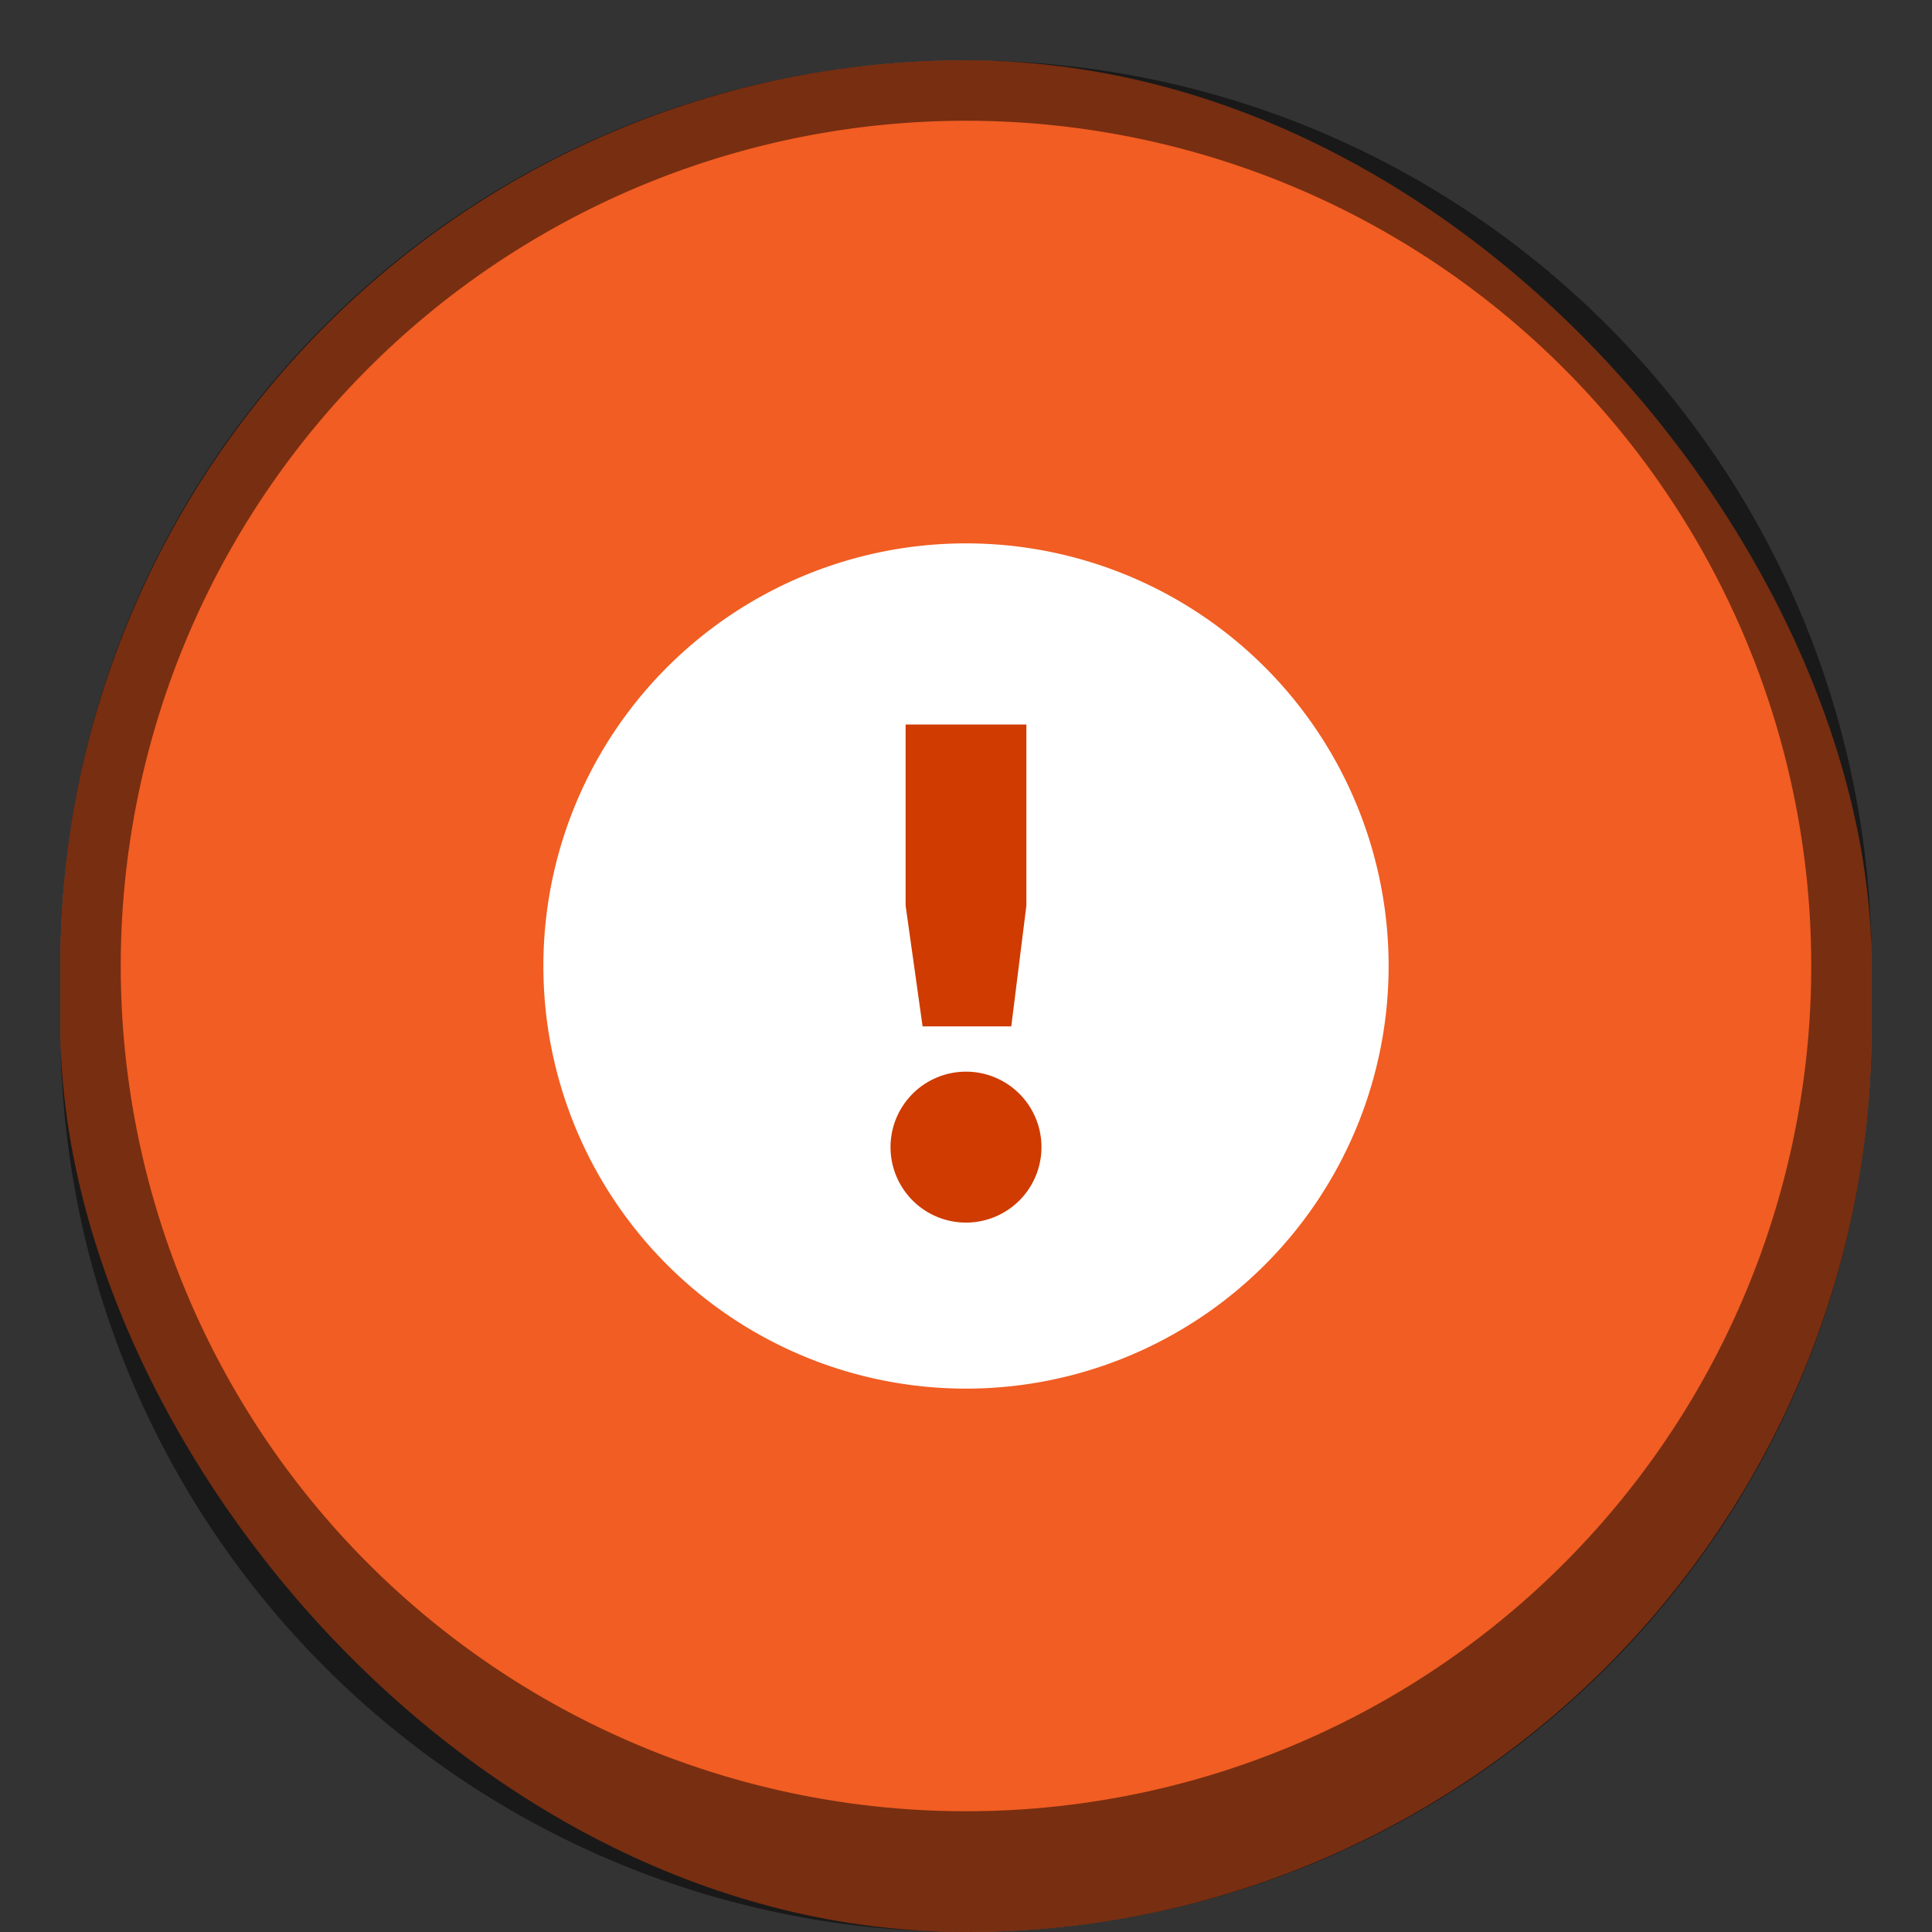 <svg version="1.0" viewBox="0 0 32 32" xmlns="http://www.w3.org/2000/svg"><rect x="0" y="0" width="32" height="32" fill="#333333" stroke="none"/><g transform="translate(-134 -252)"><rect x="135" y="253" width="30" height="31" ry="15" fill="#f15d22"/><path d="M150 253c-8.31 0-15 6.69-15 15v1c0 8.31 6.69 15 15 15s15-6.69 15-15v-1c0-8.31-6.69-15-15-15zm0 1a14 14 0 0 1 14 14 14 14 0 0 1-14 14 14 14 0 0 1-14-14 14 14 0 0 1 14-14z" fill-opacity=".502"/><rect x="148" y="263" width="4" height="10" ry=".5" fill="#cf3b00"/><path d="M150 261a7 7 0 1 0 0 14 7 7 0 0 0 0-14zm-1 3h2v3l-.25 2h-1.469l-.281-2zm1 5.75a1.25 1.25 0 1 1 0 2.5 1.25 1.25 0 0 1 0-2.5z" fill="#fff"/></g></svg>